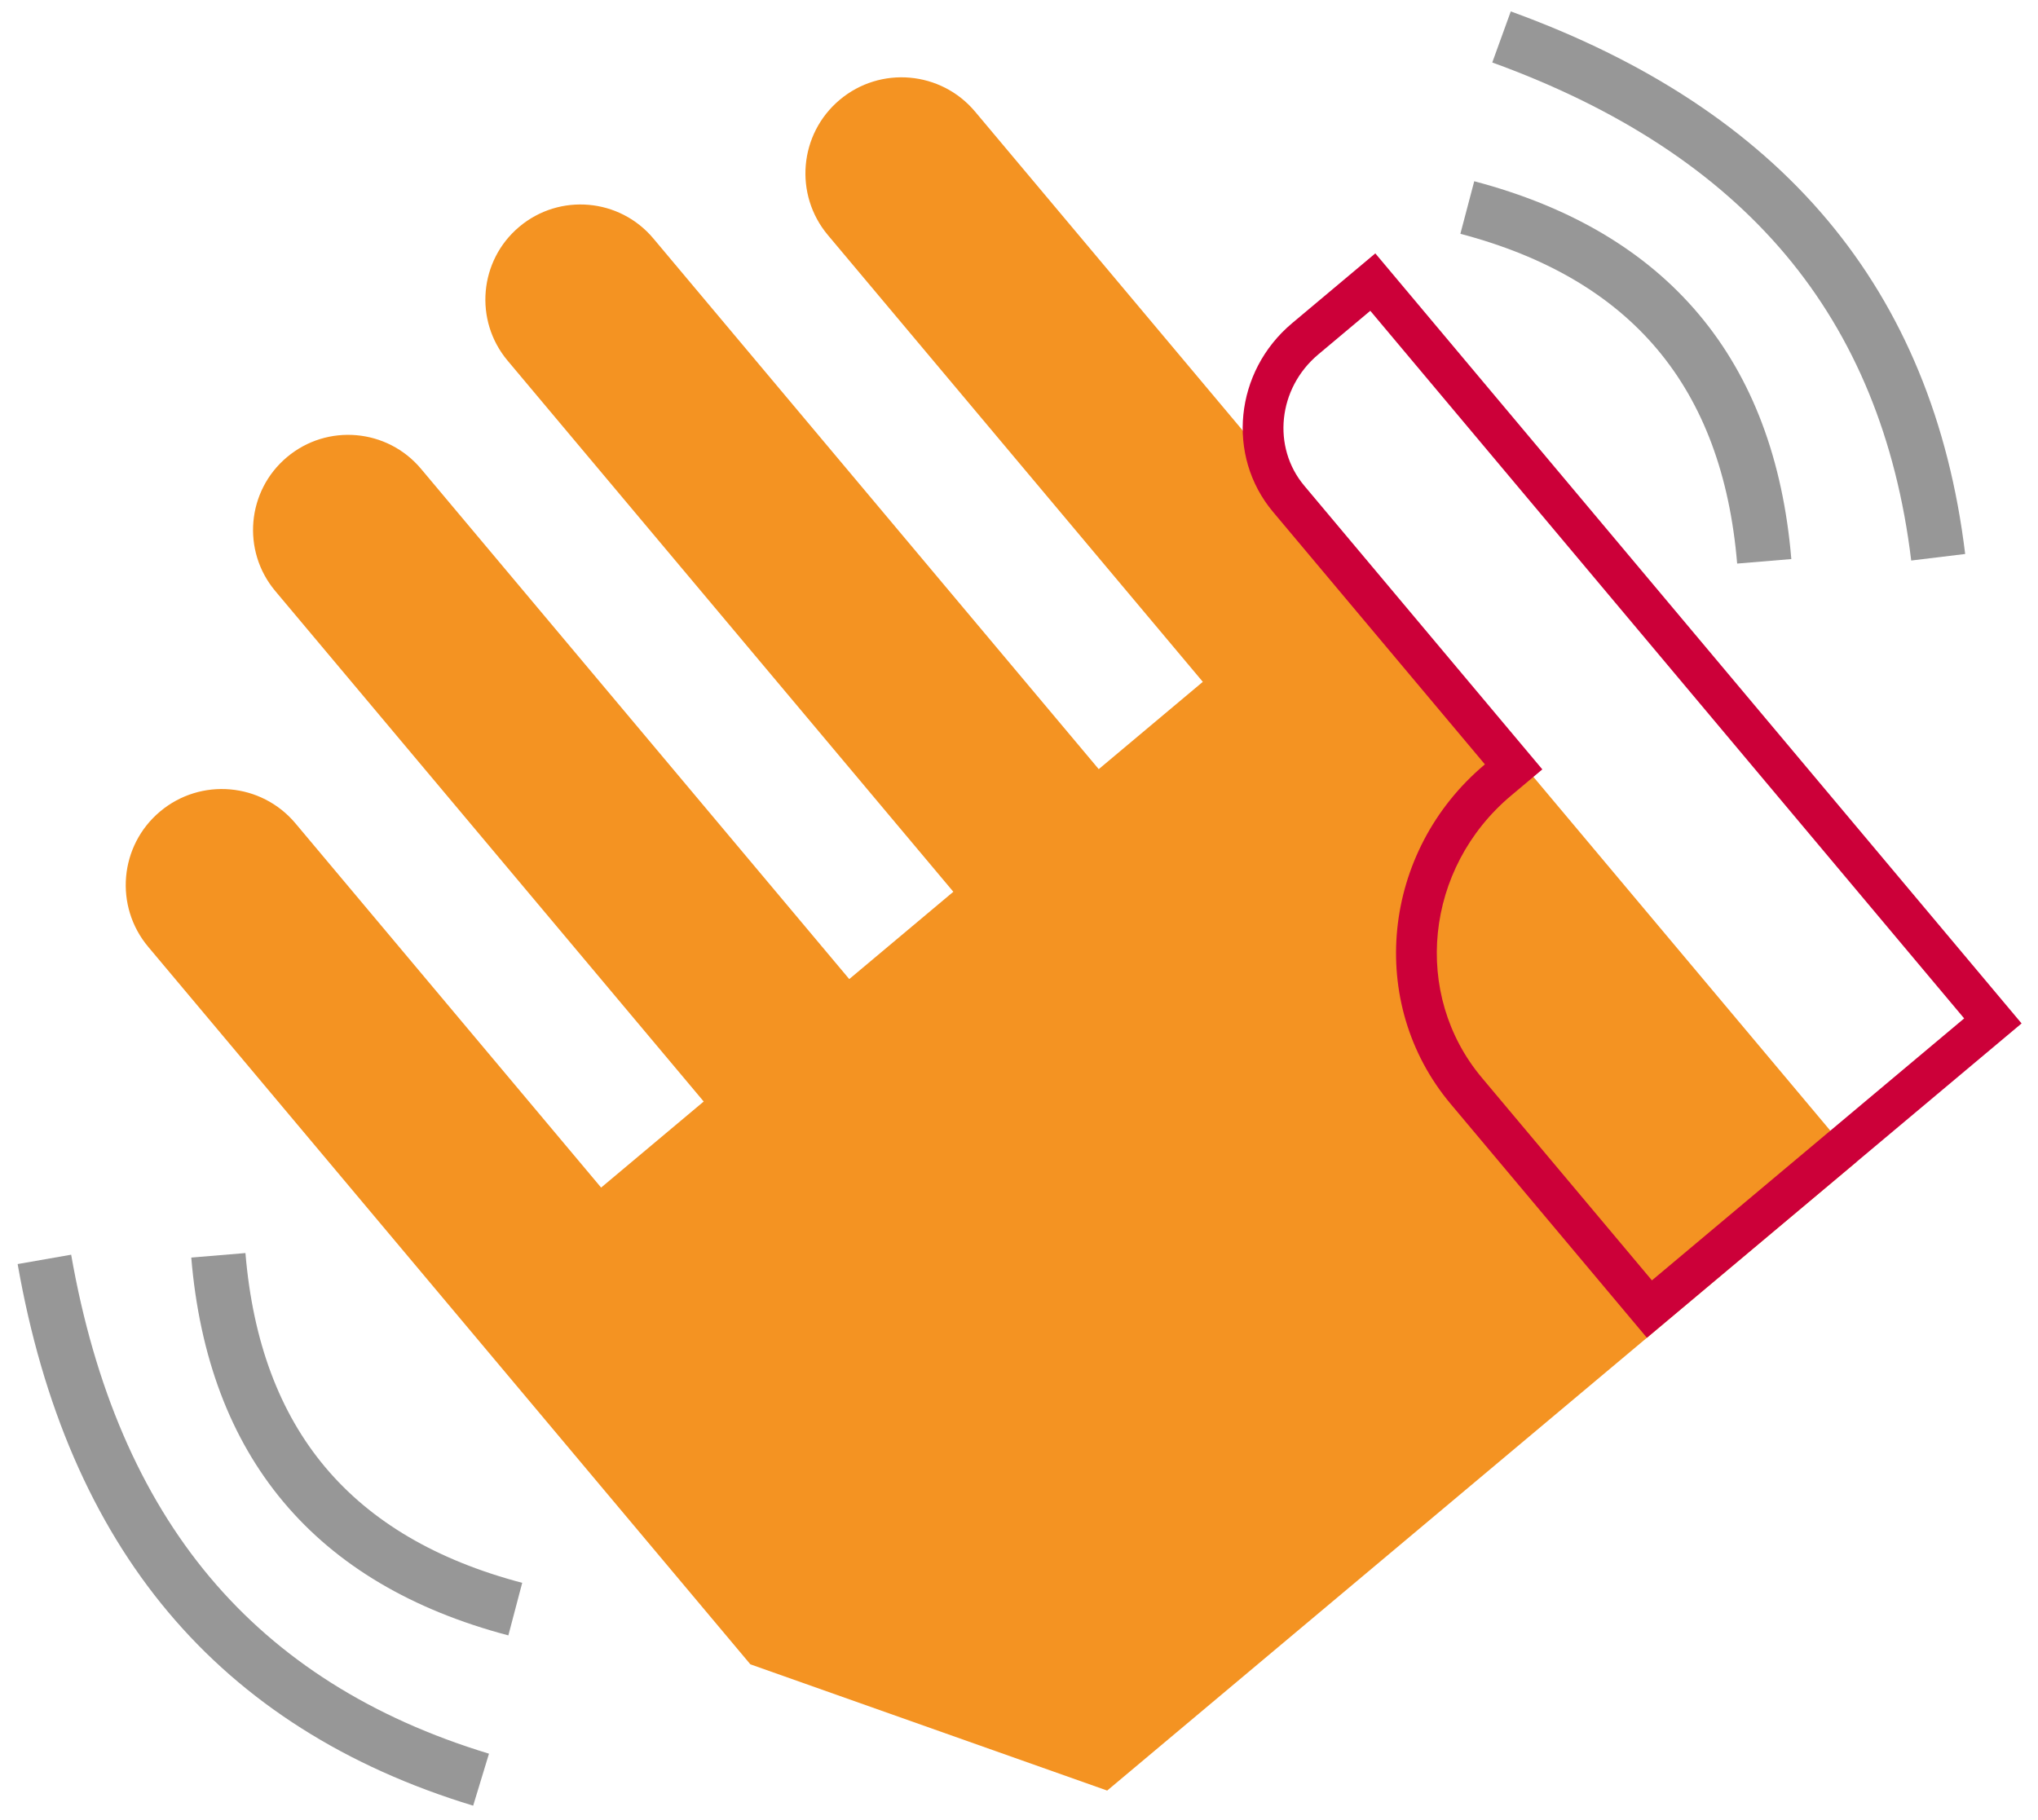 <?xml version="1.0" encoding="UTF-8"?>
<svg width="75px" height="67px" viewBox="0 0 75 67" version="1.1" xmlns="http://www.w3.org/2000/svg" xmlns:xlink="http://www.w3.org/1999/xlink">
    <!-- Generator: Sketch 46.2 (44496) - http://www.bohemiancoding.com/sketch -->
    <title>wave</title>
    <desc>Created with Sketch.</desc>
    <defs></defs>
    <g id="v4-pages" stroke="none" stroke-width="1" fill="none" fill-rule="evenodd">
        <g id="cover" transform="translate(-323, -190)">
            <g id="wave" transform="translate(321, 183)">
                <g id="lines" transform="translate(12.052, 62.609) scale(-1, 1) rotate(-320) translate(-12.052, -62.609) translate(7.552, 50.109)" fill-rule="nonzero" fill="#979797">
                    <path d="M-0.817,4.577 C1.07,7.249 2,9.885 2,12.5 C2,15.115 1.07,17.751 -0.817,20.423 L0.817,21.577 C2.93,18.583 4,15.552 4,12.5 C4,9.448 2.93,6.417 0.817,3.423 L-0.817,4.577 Z" id="Path-4"></path>
                    <path d="M4.135,0.501 C6.621,4.796 7.855,8.918 7.855,12.873 C7.855,16.814 6.63,20.668 4.162,24.454 L5.838,25.546 C8.51,21.446 9.855,17.216 9.855,12.873 C9.855,8.544 8.519,4.084 5.865,-0.501 L4.135,0.501 Z" id="Path-4"></path>
                </g>
                <g id="lines" transform="translate(64.909, 18.257) rotate(-400) translate(-64.909, -18.257) translate(59.409, 4.757)" fill-rule="nonzero" fill="#979797">
                    <path d="M0.183,5.577 C2.07,8.249 3,10.885 3,13.5 C3,16.115 2.07,18.751 0.183,21.423 L1.817,22.577 C3.93,19.583 5,16.552 5,13.5 C5,10.448 3.93,7.417 1.817,4.423 L0.183,5.577 Z" id="Path-4"></path>
                    <path d="M5.135,1.501 C7.621,5.796 8.855,9.918 8.855,13.873 C8.855,17.814 7.63,21.668 5.162,25.454 L6.838,26.546 C9.51,22.446 10.855,18.216 10.855,13.873 C10.855,9.544 9.519,5.084 6.865,0.499 L5.135,1.501 Z" id="Path-4"></path>
                </g>
                <g id="hand" transform="translate(38.221, 38.846) rotate(-40) translate(-38.221, -38.846) translate(12.721, 9.846)">
                    <path d="M7.072,58 L1.33416847e-13,46 L0,11.526 C-7.81473909e-15,9.573 1.583,7.99 3.536,7.99 C5.489,7.99 7.072,9.573 7.072,11.526 L7.072,29.027 L12,29.027 L12,4.5 C12,2.567 13.567,1 15.5,1 C17.433,1 19,2.567 19,4.5 L19,29.018 L24,29.018 L24,3.5 C24,1.567 25.567,-1.18361368e-16 27.5,0 C29.433,1.18361368e-16 31,1.567 31,3.5 L31,29 L36,29 L36,7.536 C36,5.583 37.583,4 39.536,4 C41.488,4 43.071,5.583 43.071,7.536 L43.071,58 L7.072,58 Z" id="Path-3-Copy" fill="#F49322"></path>
                    <path d="M49.5,22.5 L47,22.5 C45.058,22.5 43.5,24.017 43.5,25.868 L43.5,39.5 L42,39.5 C37.849,39.5 34.5,42.761 34.5,46.763 L34.5,56.5 L49.5,56.5 L49.5,22.5 Z M51,21 L51,58 L33,58 L33,46.763 C33,41.923 37.029,38 42,38 L42,25.868 C42,23.18 44.239,21 47,21 L51,21 Z" id="Path-5-Copy" fill="#CC0039" fill-rule="nonzero"></path>
                </g>
            </g>
        </g>
    </g>
</svg>